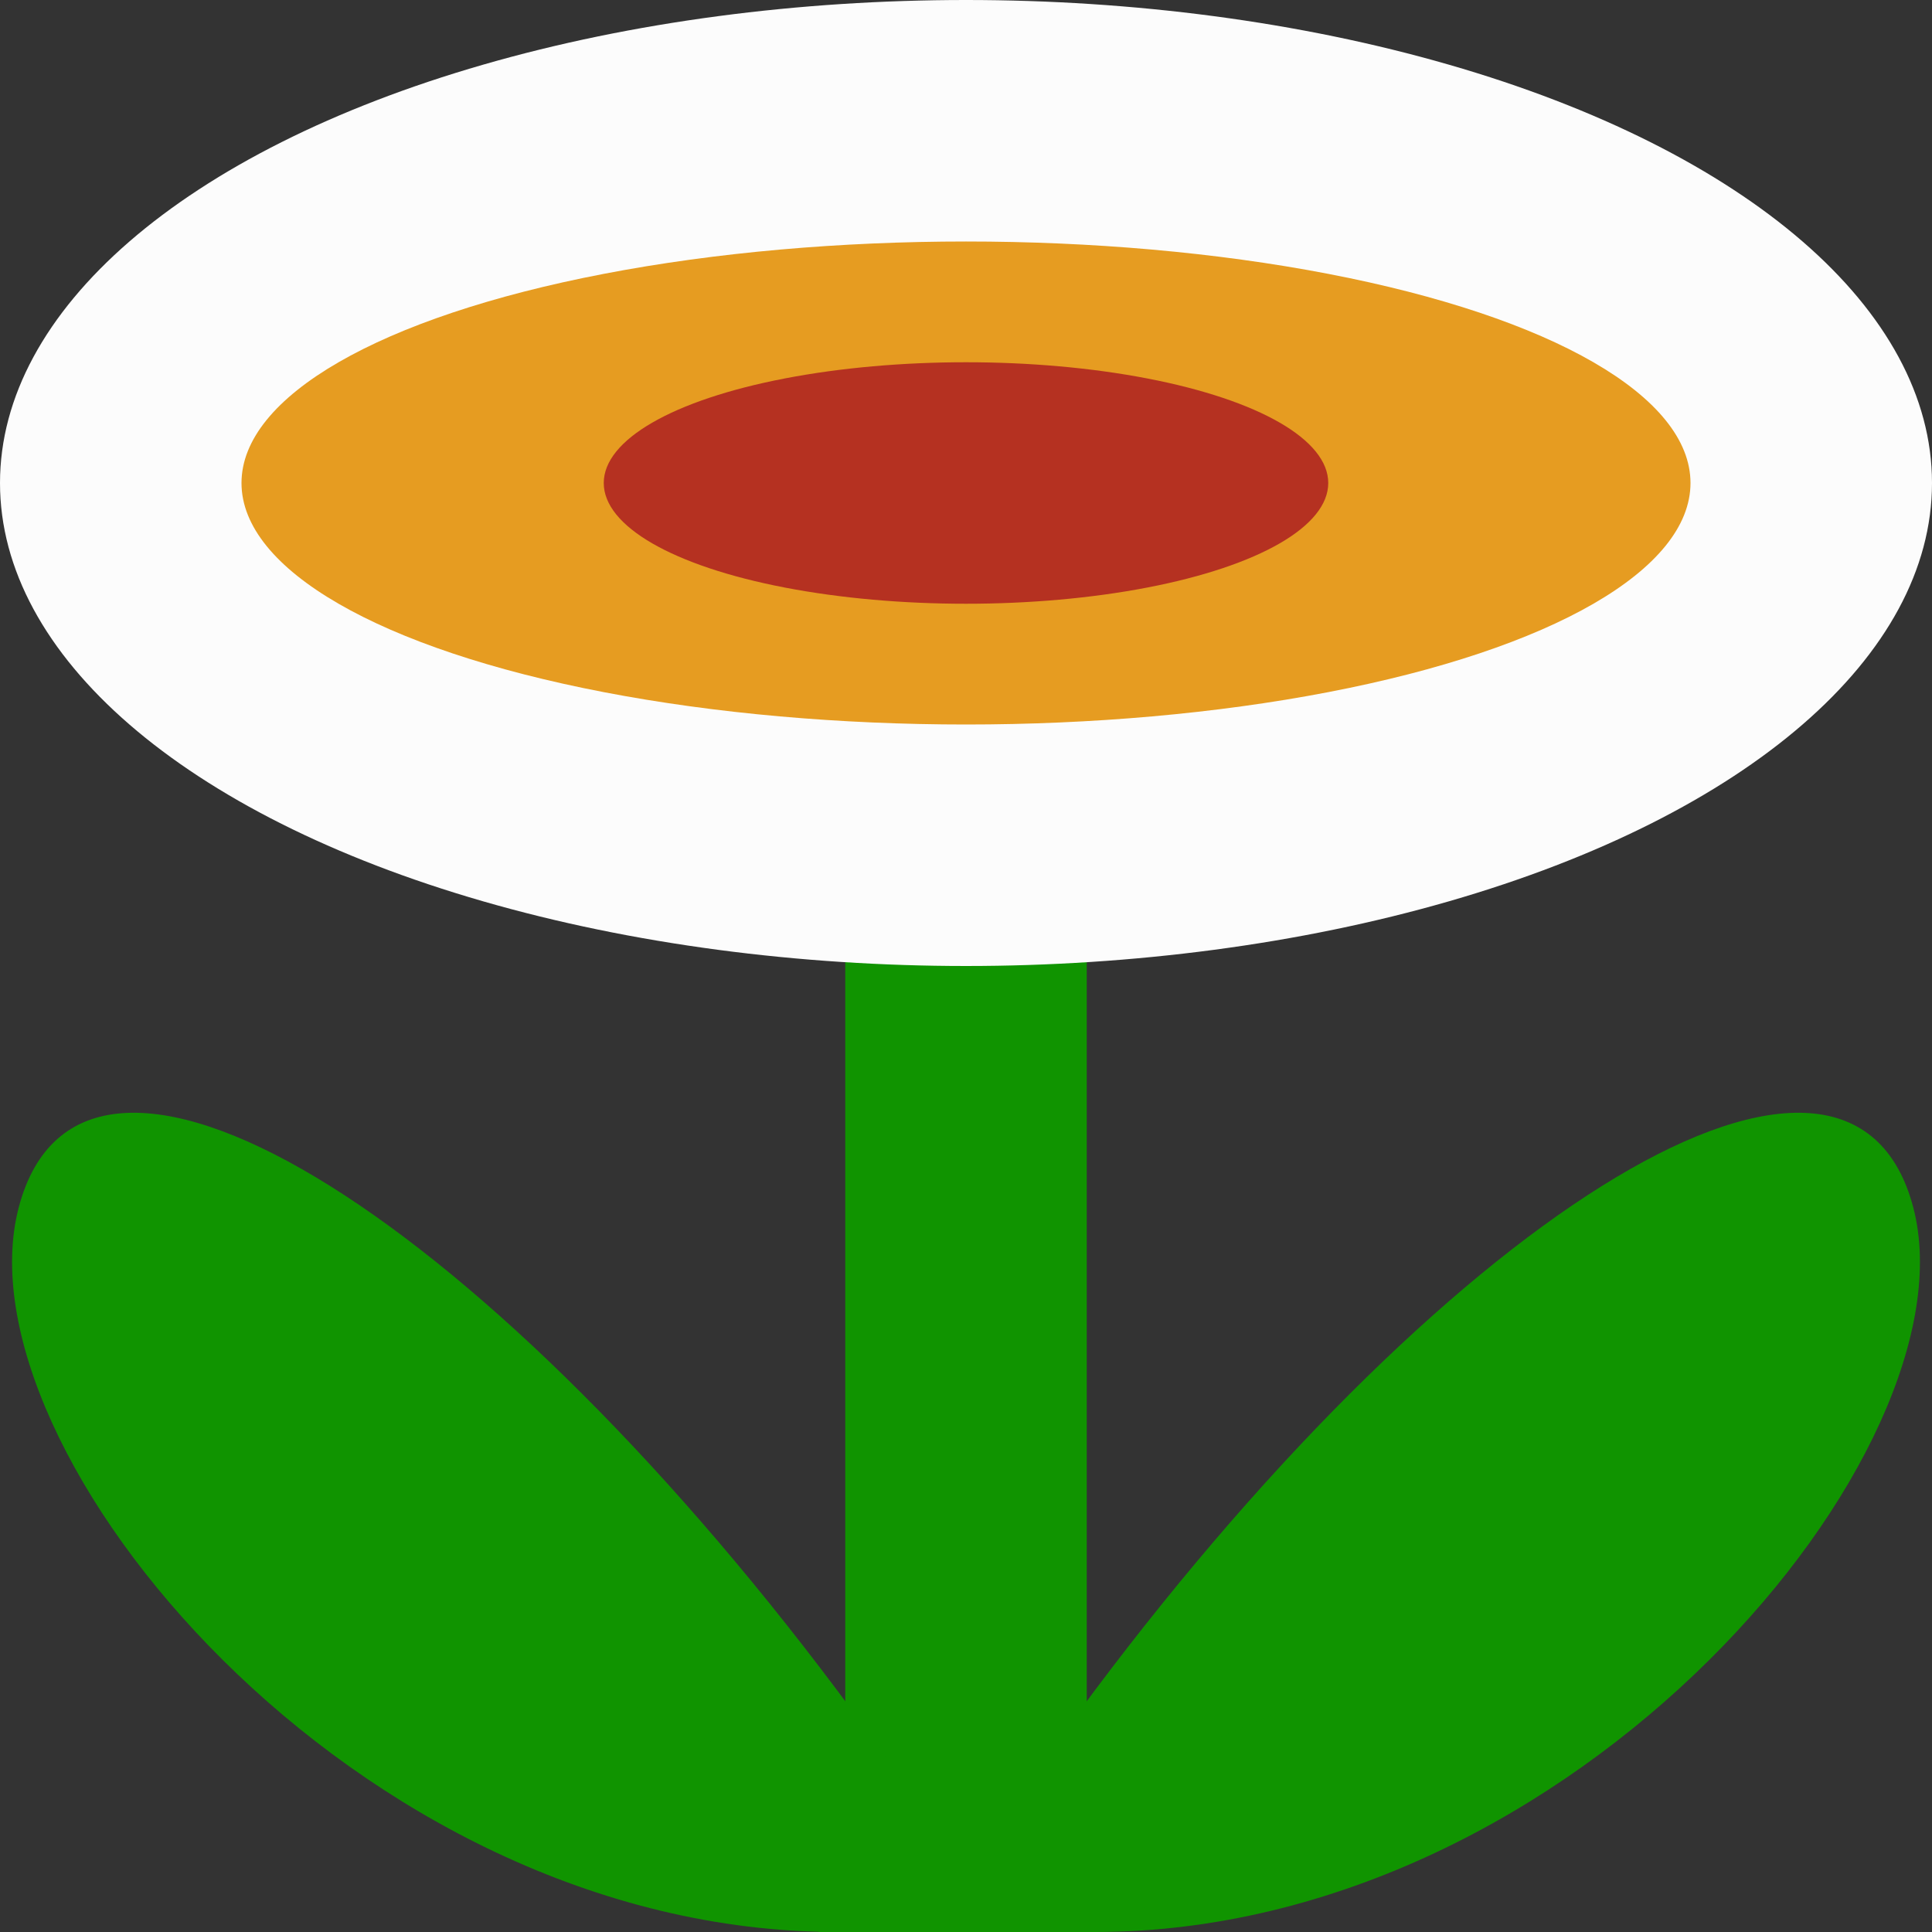 <?xml version="1.0" encoding="UTF-8" standalone="no"?>
<!-- Created with Inkscape (http://www.inkscape.org/) -->

<svg
   xmlns:dc="http://purl.org/dc/elements/1.1/"
   xmlns:cc="http://creativecommons.org/ns#"
   xmlns:rdf="http://www.w3.org/1999/02/22-rdf-syntax-ns#"
   xmlns:svg="http://www.w3.org/2000/svg"
   xmlns="http://www.w3.org/2000/svg"
   xmlns:sodipodi="http://sodipodi.sourceforge.net/DTD/sodipodi-0.dtd"
   xmlns:inkscape="http://www.inkscape.org/namespaces/inkscape"
   id="svg2"
   version="1.1"
   inkscape:version="0.91 r13725"
   width="16"
   height="16"
   viewBox="0 0 16 16"
   sodipodi:docname="flower1.svg">
  <rect x="0" y="0" width="16" height="16" fill="#333333" stroke="none"/>
  <defs
     id="defs6" />
  <sodipodi:namedview
     pagecolor="#a8bbff"
     bordercolor="#666666"
     borderopacity="1"
     objecttolerance="10"
     gridtolerance="10"
     guidetolerance="10"
     inkscape:pageopacity="0"
     inkscape:pageshadow="2"
     inkscape:window-width="1871"
     inkscape:window-height="1061"
     id="namedview4"
     showgrid="true"
     inkscape:snap-bbox="true"
     inkscape:snap-bbox-edge-midpoints="true"
     inkscape:zoom="45.254836"
     inkscape:cx="7.2018952"
     inkscape:cy="8.551798"
     inkscape:window-x="49"
     inkscape:window-y="0"
     inkscape:window-maximized="1"
     inkscape:current-layer="svg2">
    <inkscape:grid
       type="xygrid"
       id="grid4138" />
  </sodipodi:namedview>
  <g
     id="g4196">
    <rect
       y="7"
       x="7"
       height="9"
       width="2"
       id="rect4148"
       style="opacity:1;fill:#109400;fill-opacity:1;stroke:none;stroke-width:2;stroke-linecap:round;stroke-linejoin:round;stroke-miterlimit:4;stroke-dasharray:none;stroke-opacity:1" />
    <path
       sodipodi:nodetypes="csscc"
       inkscape:connector-curvature="0"
       id="path4150"
       d="m 6.934,16 c -4,0 -7.304,-4 -6.779,-6 0.525,-2 3.779,0 6.779,4 3,4 -2,0 -2,0 z"
       style="fill:#109400;fill-opacity:1;fill-rule:nonzero;stroke:none;stroke-width:1px;stroke-linecap:butt;stroke-linejoin:miter;stroke-opacity:1" />
    <path
       style="fill:#109400;fill-opacity:1;fill-rule:nonzero;stroke:none;stroke-width:1px;stroke-linecap:butt;stroke-linejoin:miter;stroke-opacity:1"
       d="m 9.066,16 c 4,0 7.304,-4 6.779,-6 -0.525,-2 -3.779,0 -6.779,4 -3,4 2,0 2,0 z"
       id="path4170"
       inkscape:connector-curvature="0"
       sodipodi:nodetypes="csscc" />
    <path
       sodipodi:nodetypes="cccccc"
       inkscape:connector-curvature="0"
       id="path4174"
       d="M 9.09,16 8.75,16 9,14.883 11.223,13.895 9.902,15.574 Z"
       style="fill:#109400;fill-opacity:1;fill-rule:evenodd;stroke:none;stroke-width:1px;stroke-linecap:butt;stroke-linejoin:miter;stroke-opacity:1" />
    <path
       sodipodi:nodetypes="cccccc"
       inkscape:connector-curvature="0"
       id="path4174-3"
       d="M 6.785,16 7.125,16 6.875,14.883 4.699,13.875 5.973,15.574 Z"
       style="fill:#109400;fill-opacity:1;fill-rule:evenodd;stroke:none;stroke-width:1px;stroke-linecap:butt;stroke-linejoin:miter;stroke-opacity:1" />
  </g>
  <g
     id="g5498">
    <ellipse
       ry="4"
       rx="8"
       cy="4"
       cx="8"
       id="path4140"
       style="opacity:1;fill:#fcfcfc;fill-opacity:1;stroke:none;stroke-width:2;stroke-linecap:round;stroke-linejoin:round;stroke-miterlimit:4;stroke-dasharray:none;stroke-opacity:1" />
    <ellipse
       ry="2"
       rx="6"
       cy="4"
       cx="8"
       id="path4142"
       style="opacity:1;fill:#e69c21;fill-opacity:1;stroke:none;stroke-width:2;stroke-linecap:round;stroke-linejoin:round;stroke-miterlimit:4;stroke-dasharray:none;stroke-opacity:1" />
    <ellipse
       ry="1"
       rx="3"
       cy="4"
       cx="8"
       id="path4144"
       style="opacity:1;fill:#b53121;fill-opacity:1;stroke:none;stroke-width:2;stroke-linecap:round;stroke-linejoin:round;stroke-miterlimit:4;stroke-dasharray:none;stroke-opacity:1" />
  </g>
</svg>
